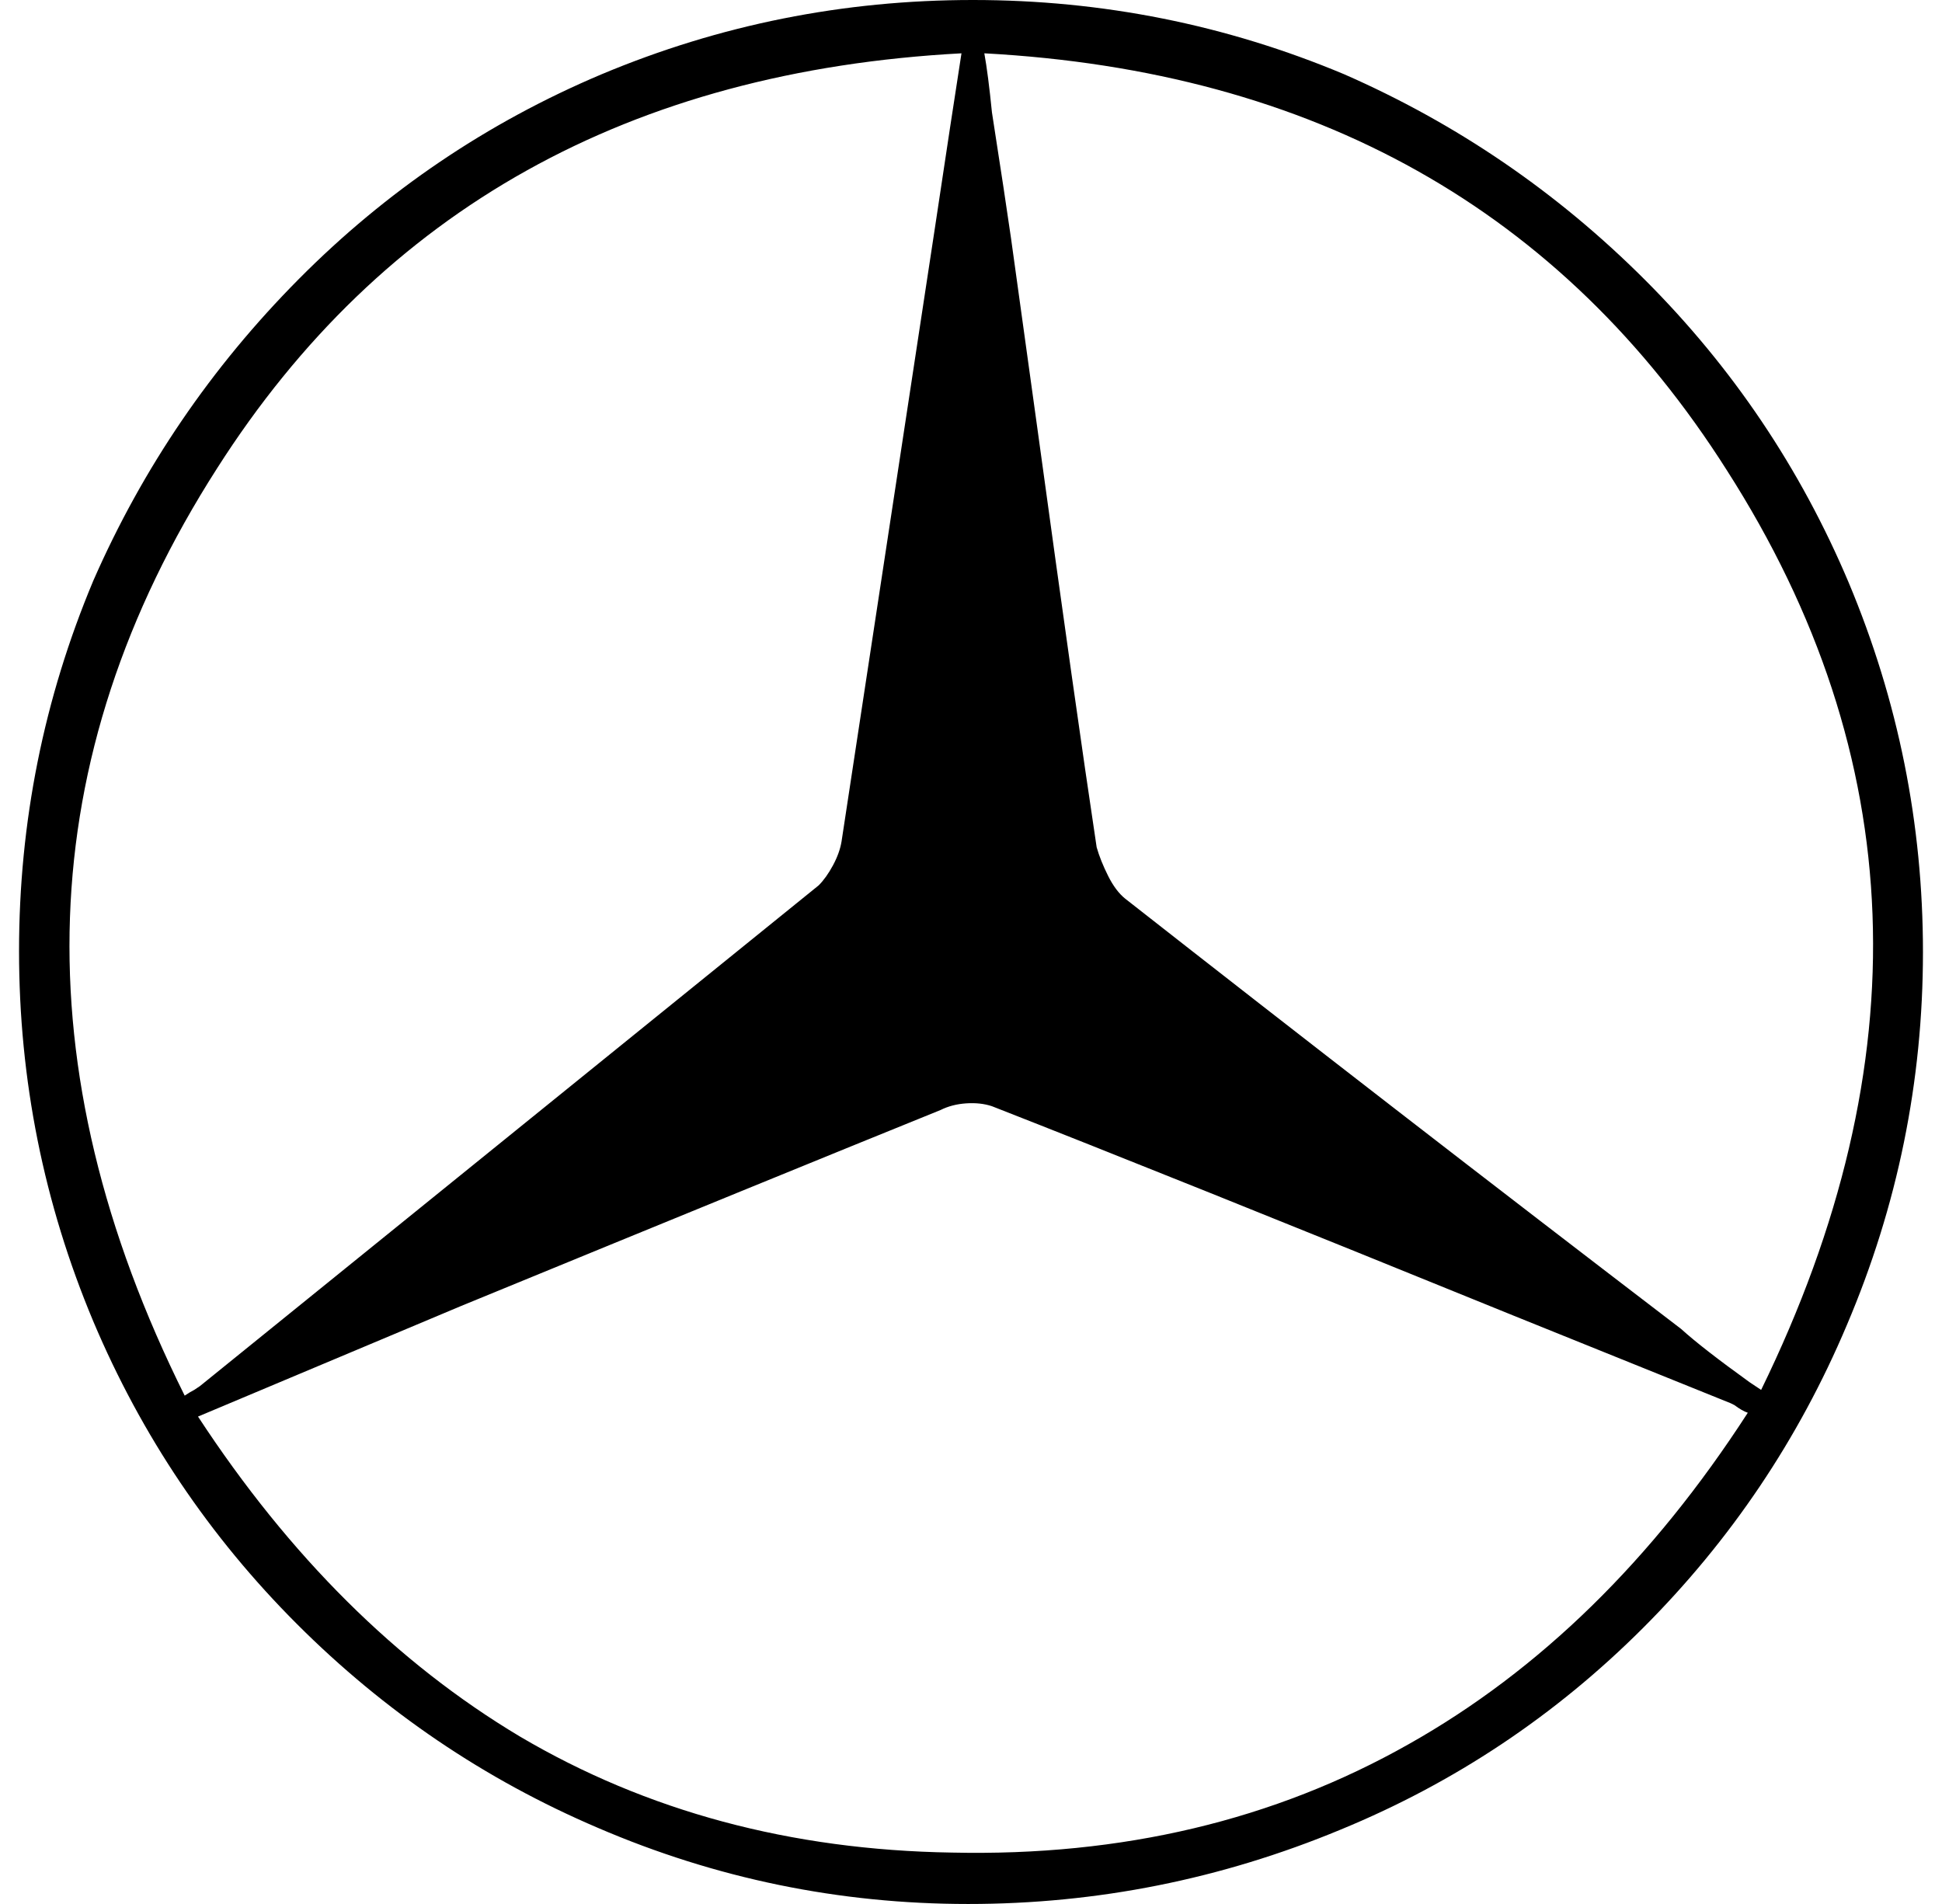<svg xmlns="http://www.w3.org/2000/svg" viewBox="-10 0 1020 1000"><path d="M1000 500q0 102-40 196-38 90-107 159T694 961q-94 39-195.5 39T304 960q-89-38-158-107T39 694Q0 601 0 499.5T39 305q39-89 108-158.5T306 39Q399 0 501 0t195 39q89 39 158 108t107 159q39 93 39 194zm-92 242q-3-1-7-4l-2-1-114-46q-182-74-274-110-6-2-13.5-1.5T484 583q-84 34-252 103L94 744q72 110 169 168 100 59 227 61 134 3 240-57 103-58 178-174zM507 28q2 11 4 31 7 45 10 66l14 101q20 146 31 219 2 7 6 15t9 12q139 109 292 226 11 10 36 28l6 4q126-258-18-483Q767 42 507 28zM87 733q3-2 5-3l3-2 325-263q4-4 7.5-10.5T432 442l49-322q9-60 14-92-261 14-391 218-146 228-17 487z"/></svg>